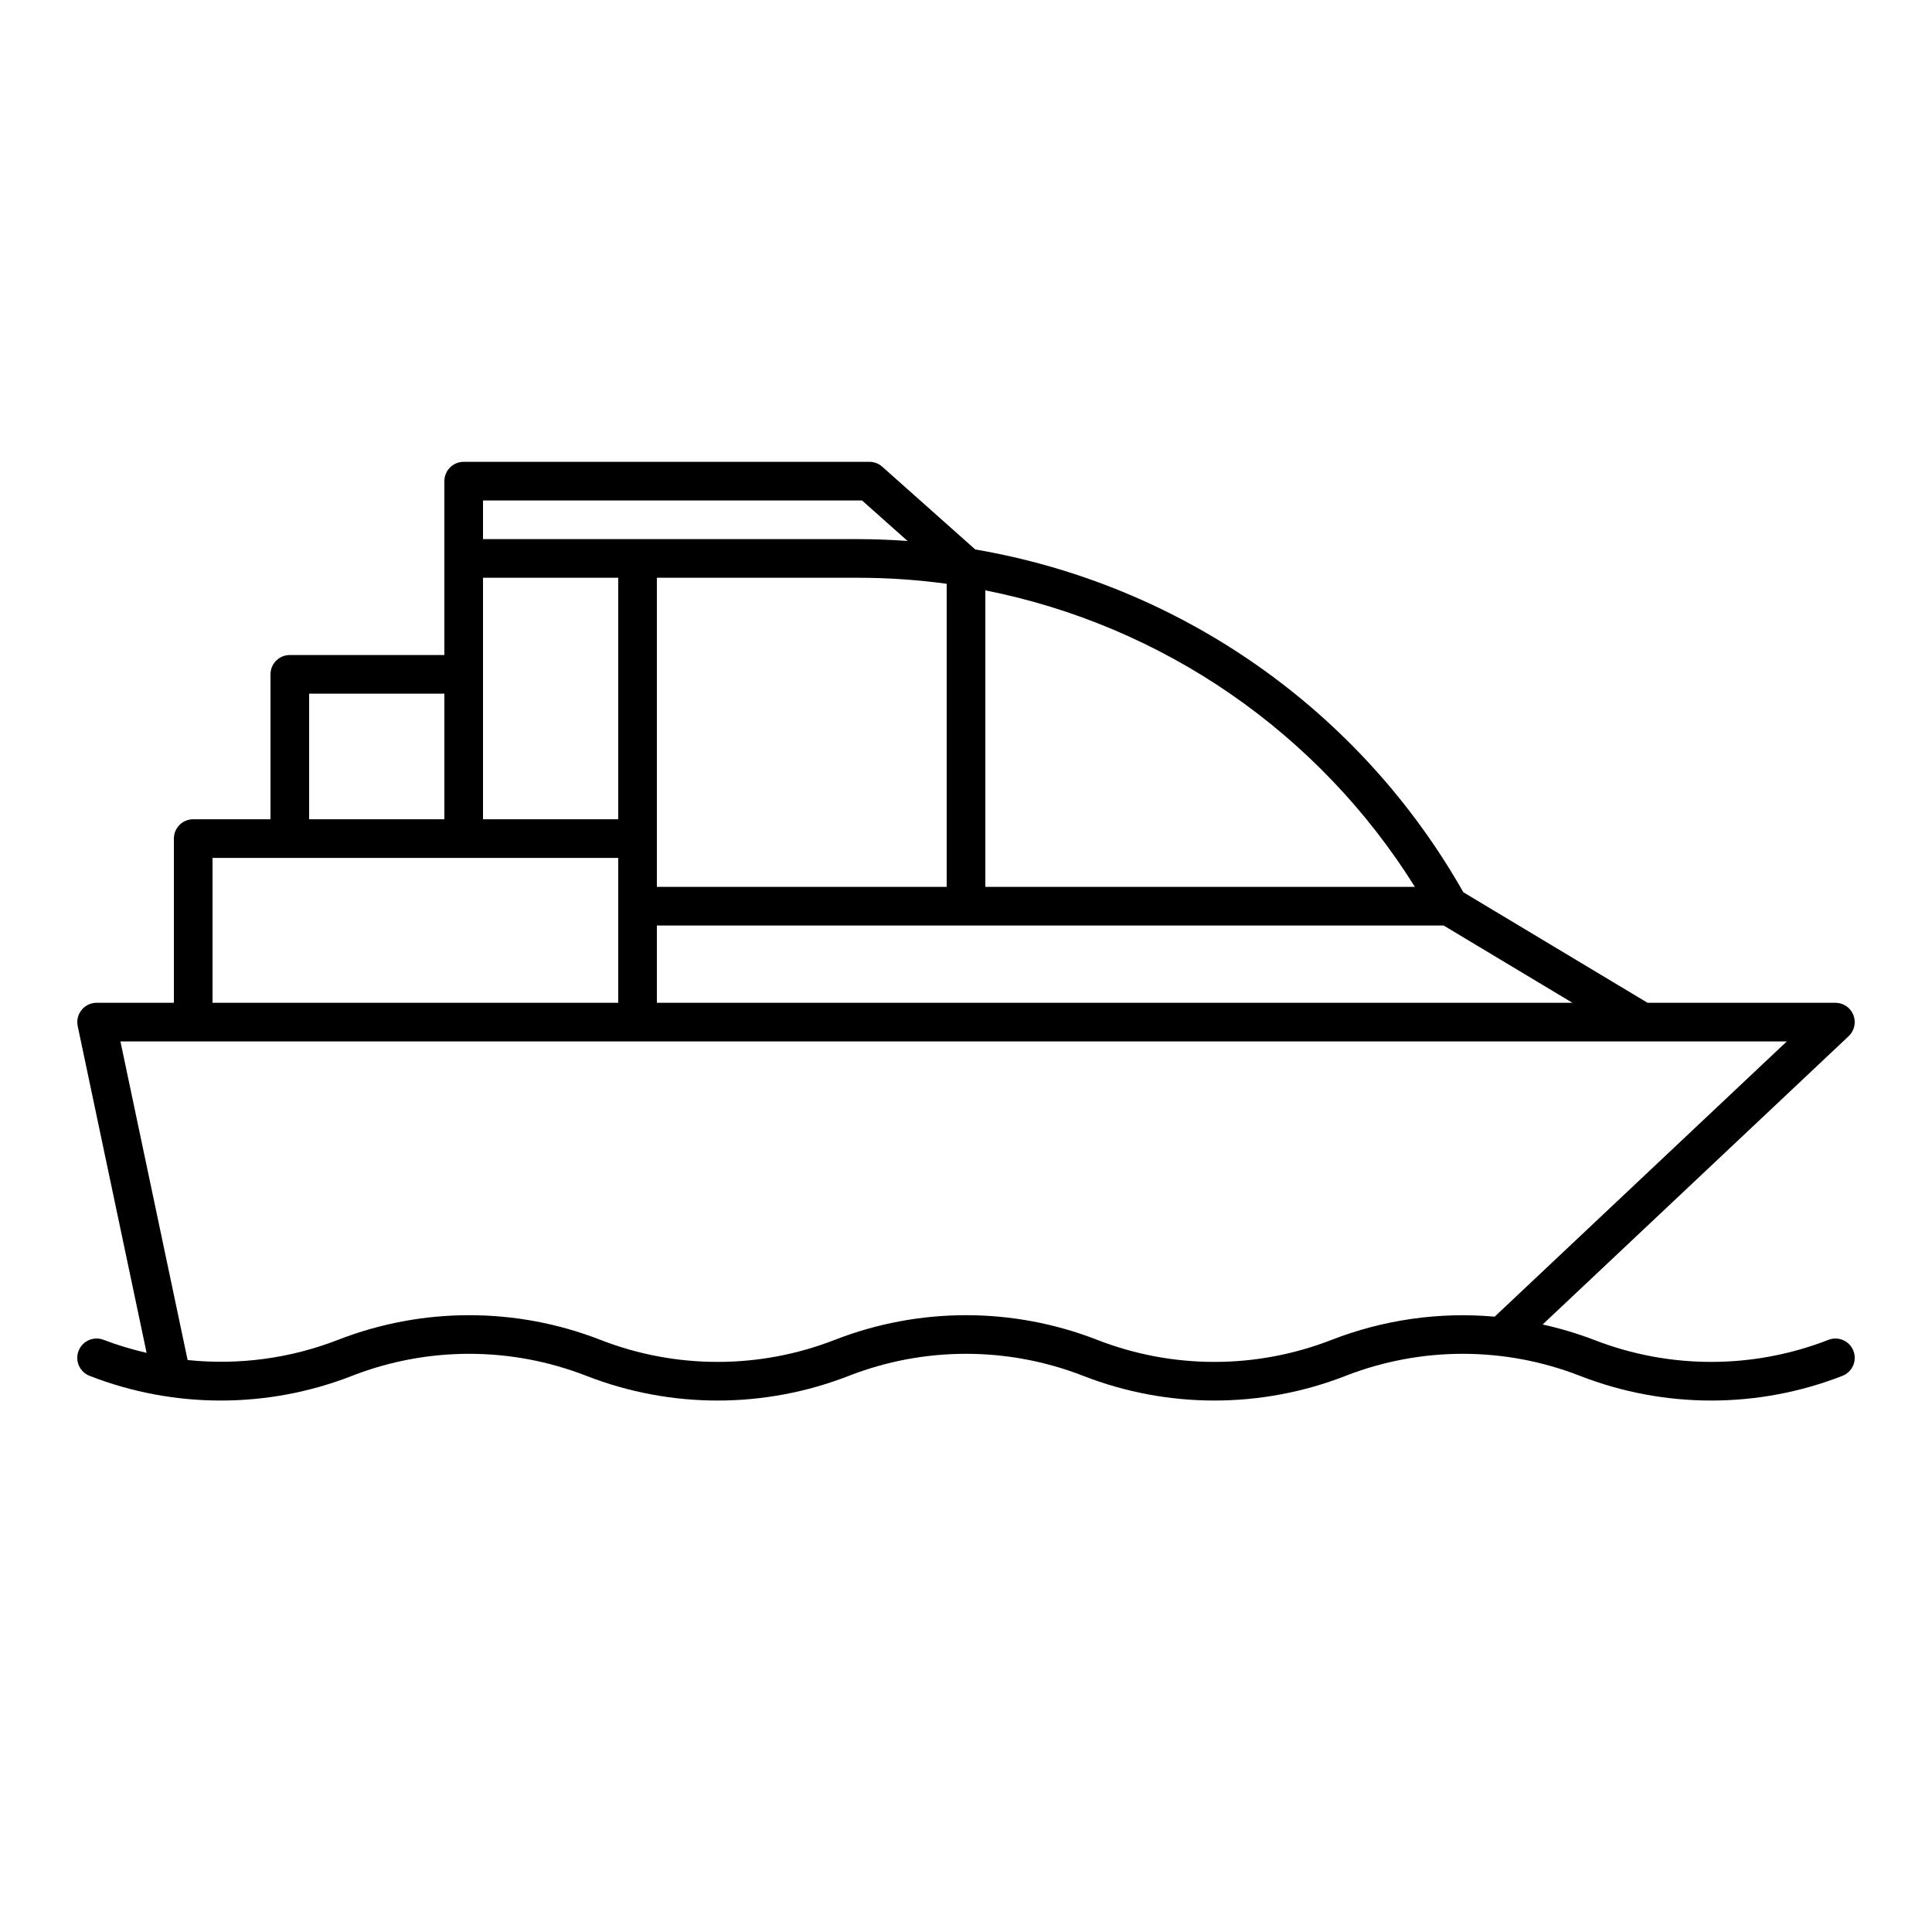 <?xml version="1.0" encoding="UTF-8"?>
<svg width="1200pt" height="1200pt" version="1.1" viewBox="0 0 1200 1200" xmlns="http://www.w3.org/2000/svg">
 <path d="m1151.2 839.04c-1.148-2.969-3.434-5.359-6.348-6.644-2.914-1.281-6.223-1.352-9.188-0.191-46.812 18.262-98.777 18.262-145.59 0-10.387-3.957-21.059-7.144-31.918-9.527l190.08-179.09c3.582-3.371 4.742-8.59 2.93-13.16-1.816-4.574-6.238-7.578-11.156-7.574h-116.68l-114.42-68.648v-0.004c-31.586-55.75-75.176-103.78-127.61-140.61-52.438-36.828-112.41-61.531-175.57-72.32l-57.742-51.387c-2.199-1.957-5.039-3.039-7.981-3.035h-252c-6.629 0-12 5.371-12 12v108h-96c-6.629 0-12 5.371-12 12v90h-48c-6.629 0-12 5.371-12 12v102h-48c-3.617-0.004-7.043 1.629-9.32 4.438-2.281 2.812-3.168 6.5-2.422 10.039l42.797 202.96c-9.078-2.078-18-4.777-26.707-8.09-2.969-1.156-6.273-1.09-9.191 0.191-2.914 1.285-5.203 3.672-6.356 6.641-1.156 2.969-1.082 6.277 0.203 9.191 1.285 2.914 3.68 5.199 6.648 6.348 52.402 20.445 110.58 20.445 162.98 0 46.812-18.258 98.777-18.258 145.59 0 52.402 20.445 110.57 20.445 162.98 0 46.816-18.258 98.781-18.258 145.59 0 52.406 20.438 110.57 20.438 162.98 0 46.812-18.258 98.777-18.258 145.59 0 52.402 20.445 110.57 20.445 162.98 0 2.969-1.152 5.356-3.438 6.637-6.352 1.281-2.91 1.355-6.215 0.203-9.184zm-539.19-472.36c54.695 10.844 106.59 32.781 152.47 64.457 45.887 31.676 84.797 72.422 114.33 119.72h-266.8zm284.68 208.18 80 48h-568.68v-48zm-308.68-24h-180v-192h124.9c18.43 0 36.84 1.25 55.098 3.742zm-288-240h235.44l28.262 25.152c-10.203-0.73-20.465-1.152-30.793-1.152h-232.91zm0 48h84v150h-84zm-108 72h84v78h-84zm-60 102h252v90h-252zm695.08 299.35c-46.812 18.262-98.777 18.262-145.59 0-52.406-20.426-110.57-20.426-162.98 0-46.812 18.262-98.777 18.262-145.59 0-52.41-20.426-110.58-20.426-162.98 0-29.699 11.543-61.723 15.84-93.414 12.535l-41.73-197.88h1035l-181.44 170.94c-34.406-3.051-69.055 1.879-101.24 14.406z"/>
</svg>
